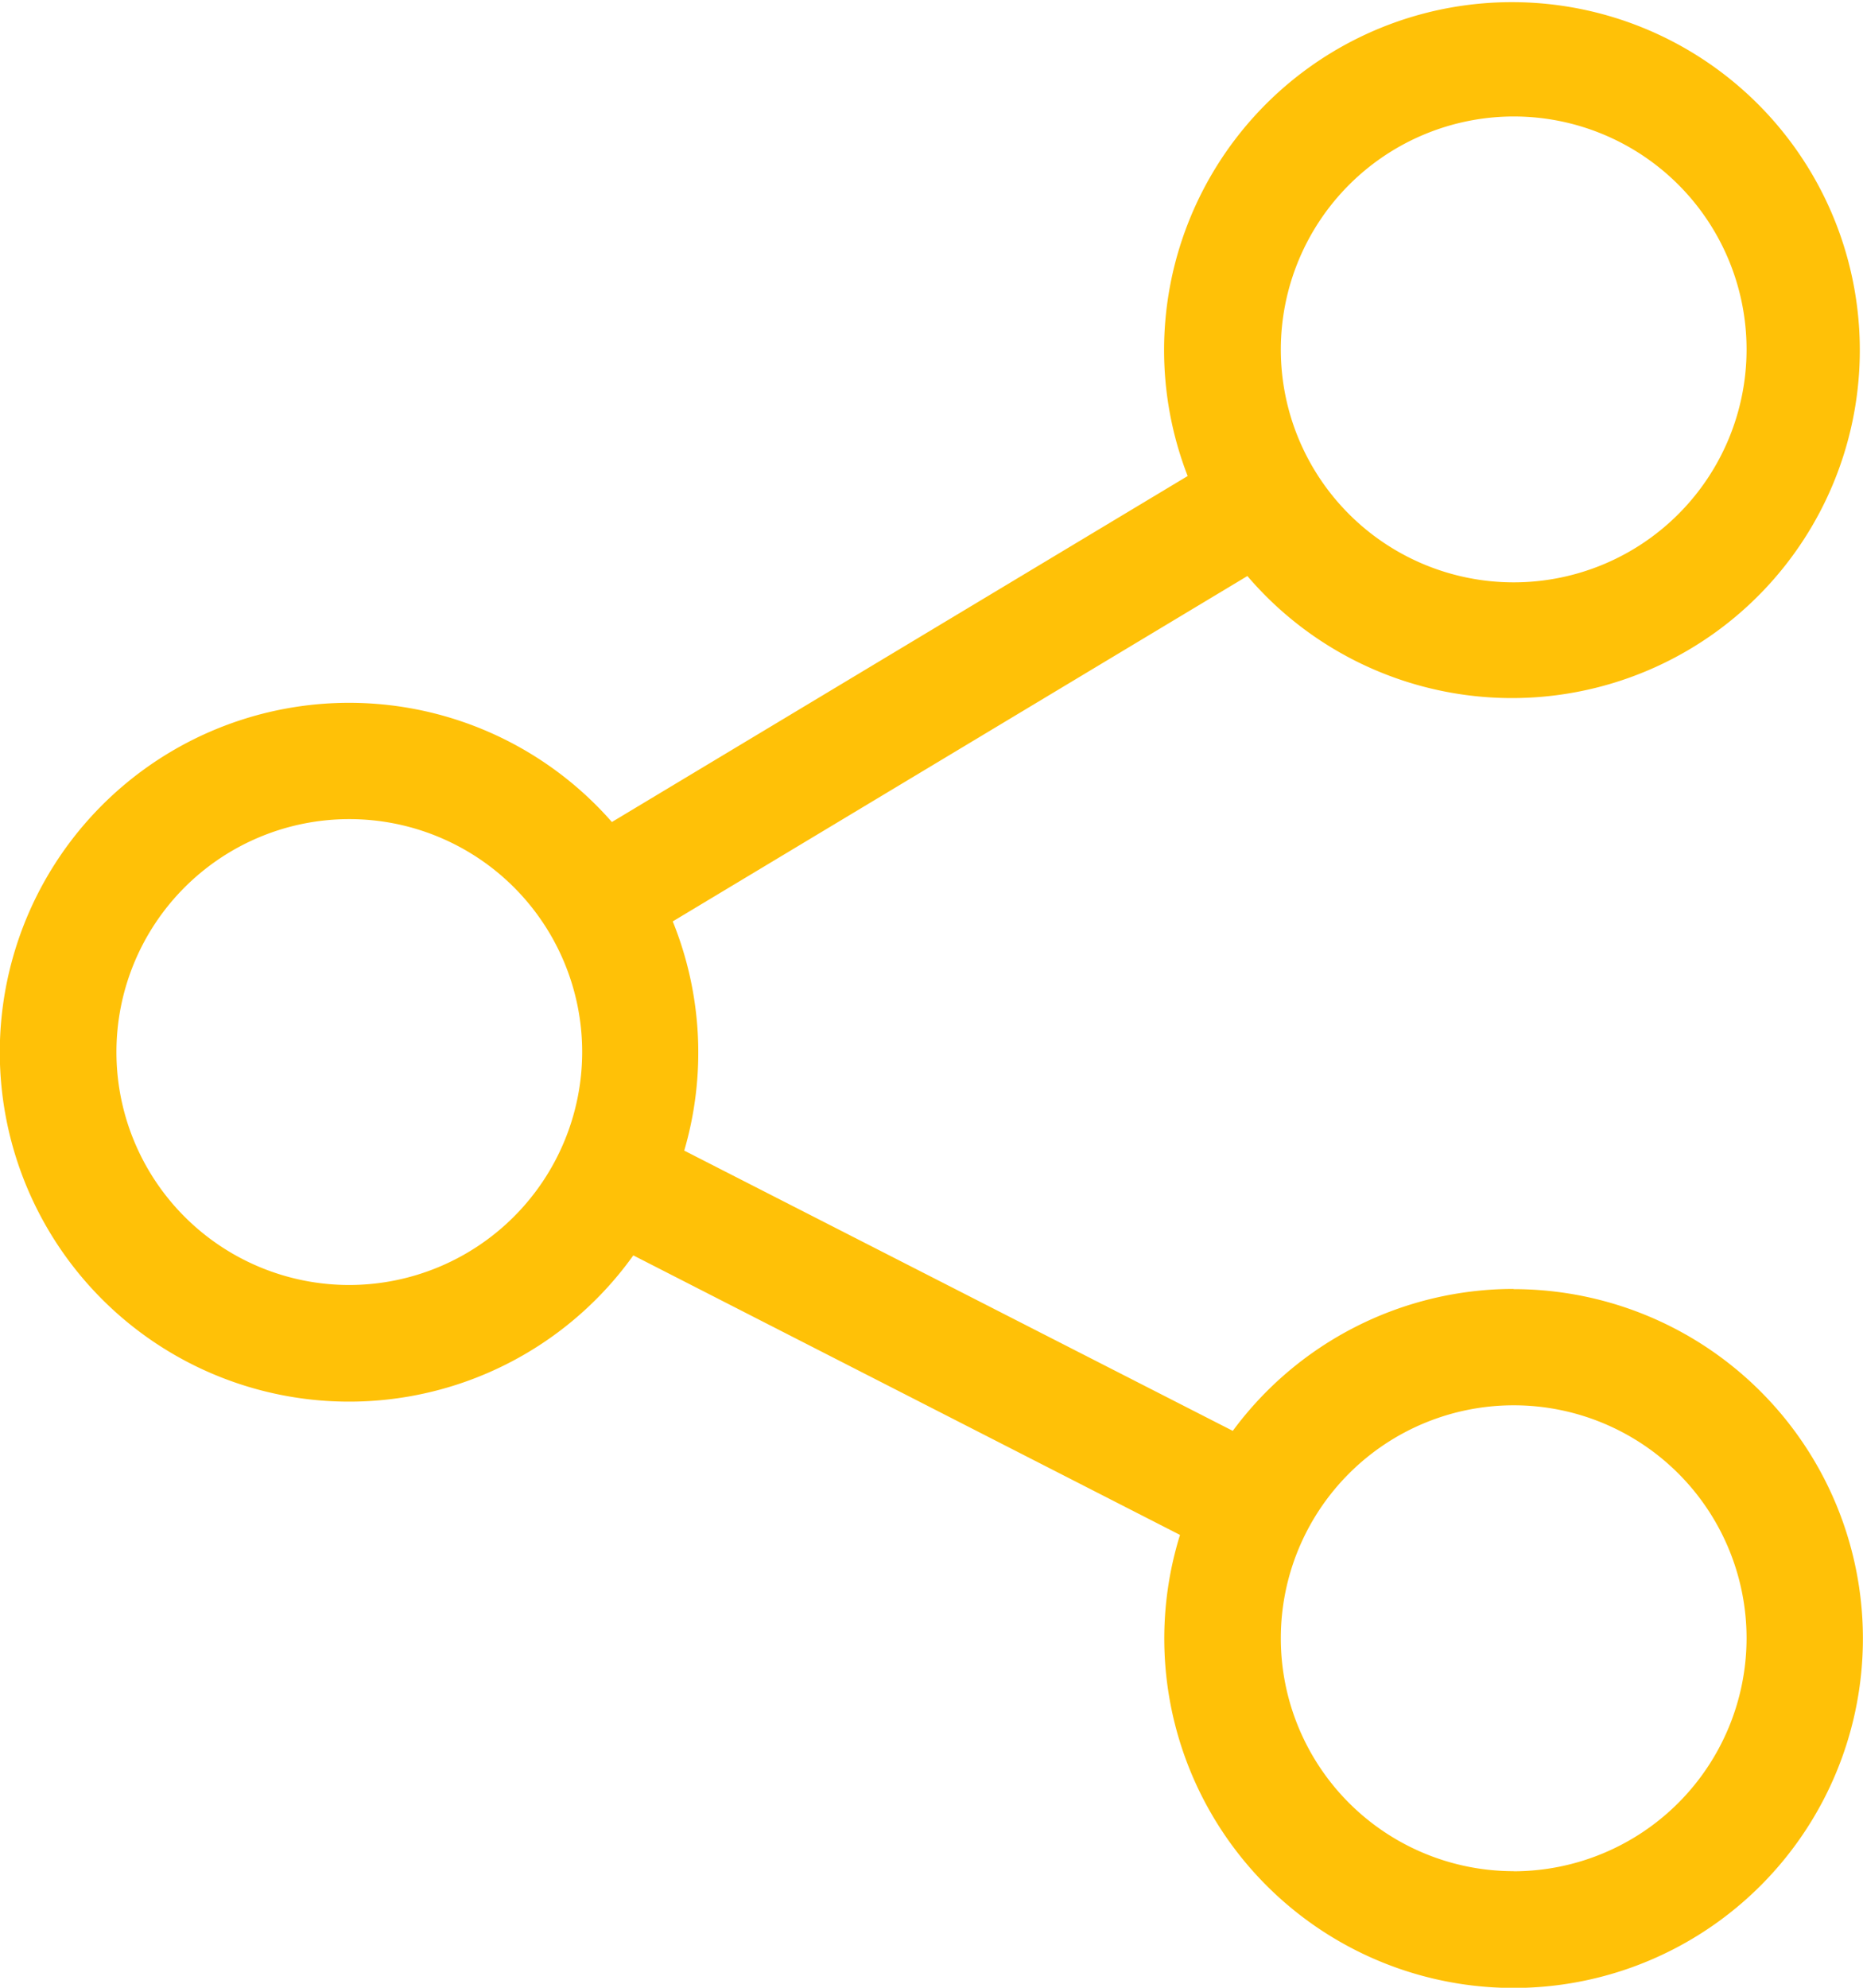 <svg xmlns="http://www.w3.org/2000/svg" width="18" height="19.2" viewBox="0 0 18 19.2"><path d="M30.625,12.45a3.372,3.372,0,0,0-2.714,1.371l-5.3-2.707A3.375,3.375,0,0,0,22.5,8.9l5.552-3.336a3.361,3.361,0,1,0-.577-.966L21.912,7.94a3.375,3.375,0,1,0,.207,4.186l5.282,2.7a3.375,3.375,0,1,0,3.224-2.374Zm0-11.325a2.25,2.25,0,1,1-2.25,2.25A2.253,2.253,0,0,1,30.625,1.125ZM19.375,12.412a2.25,2.25,0,1,1,2.25-2.25A2.253,2.253,0,0,1,19.375,12.412Zm11.25,5.662a2.25,2.25,0,1,1,2.25-2.25A2.253,2.253,0,0,1,30.625,18.075Z" transform="translate(-16)" fill="#ffc107"/></svg>